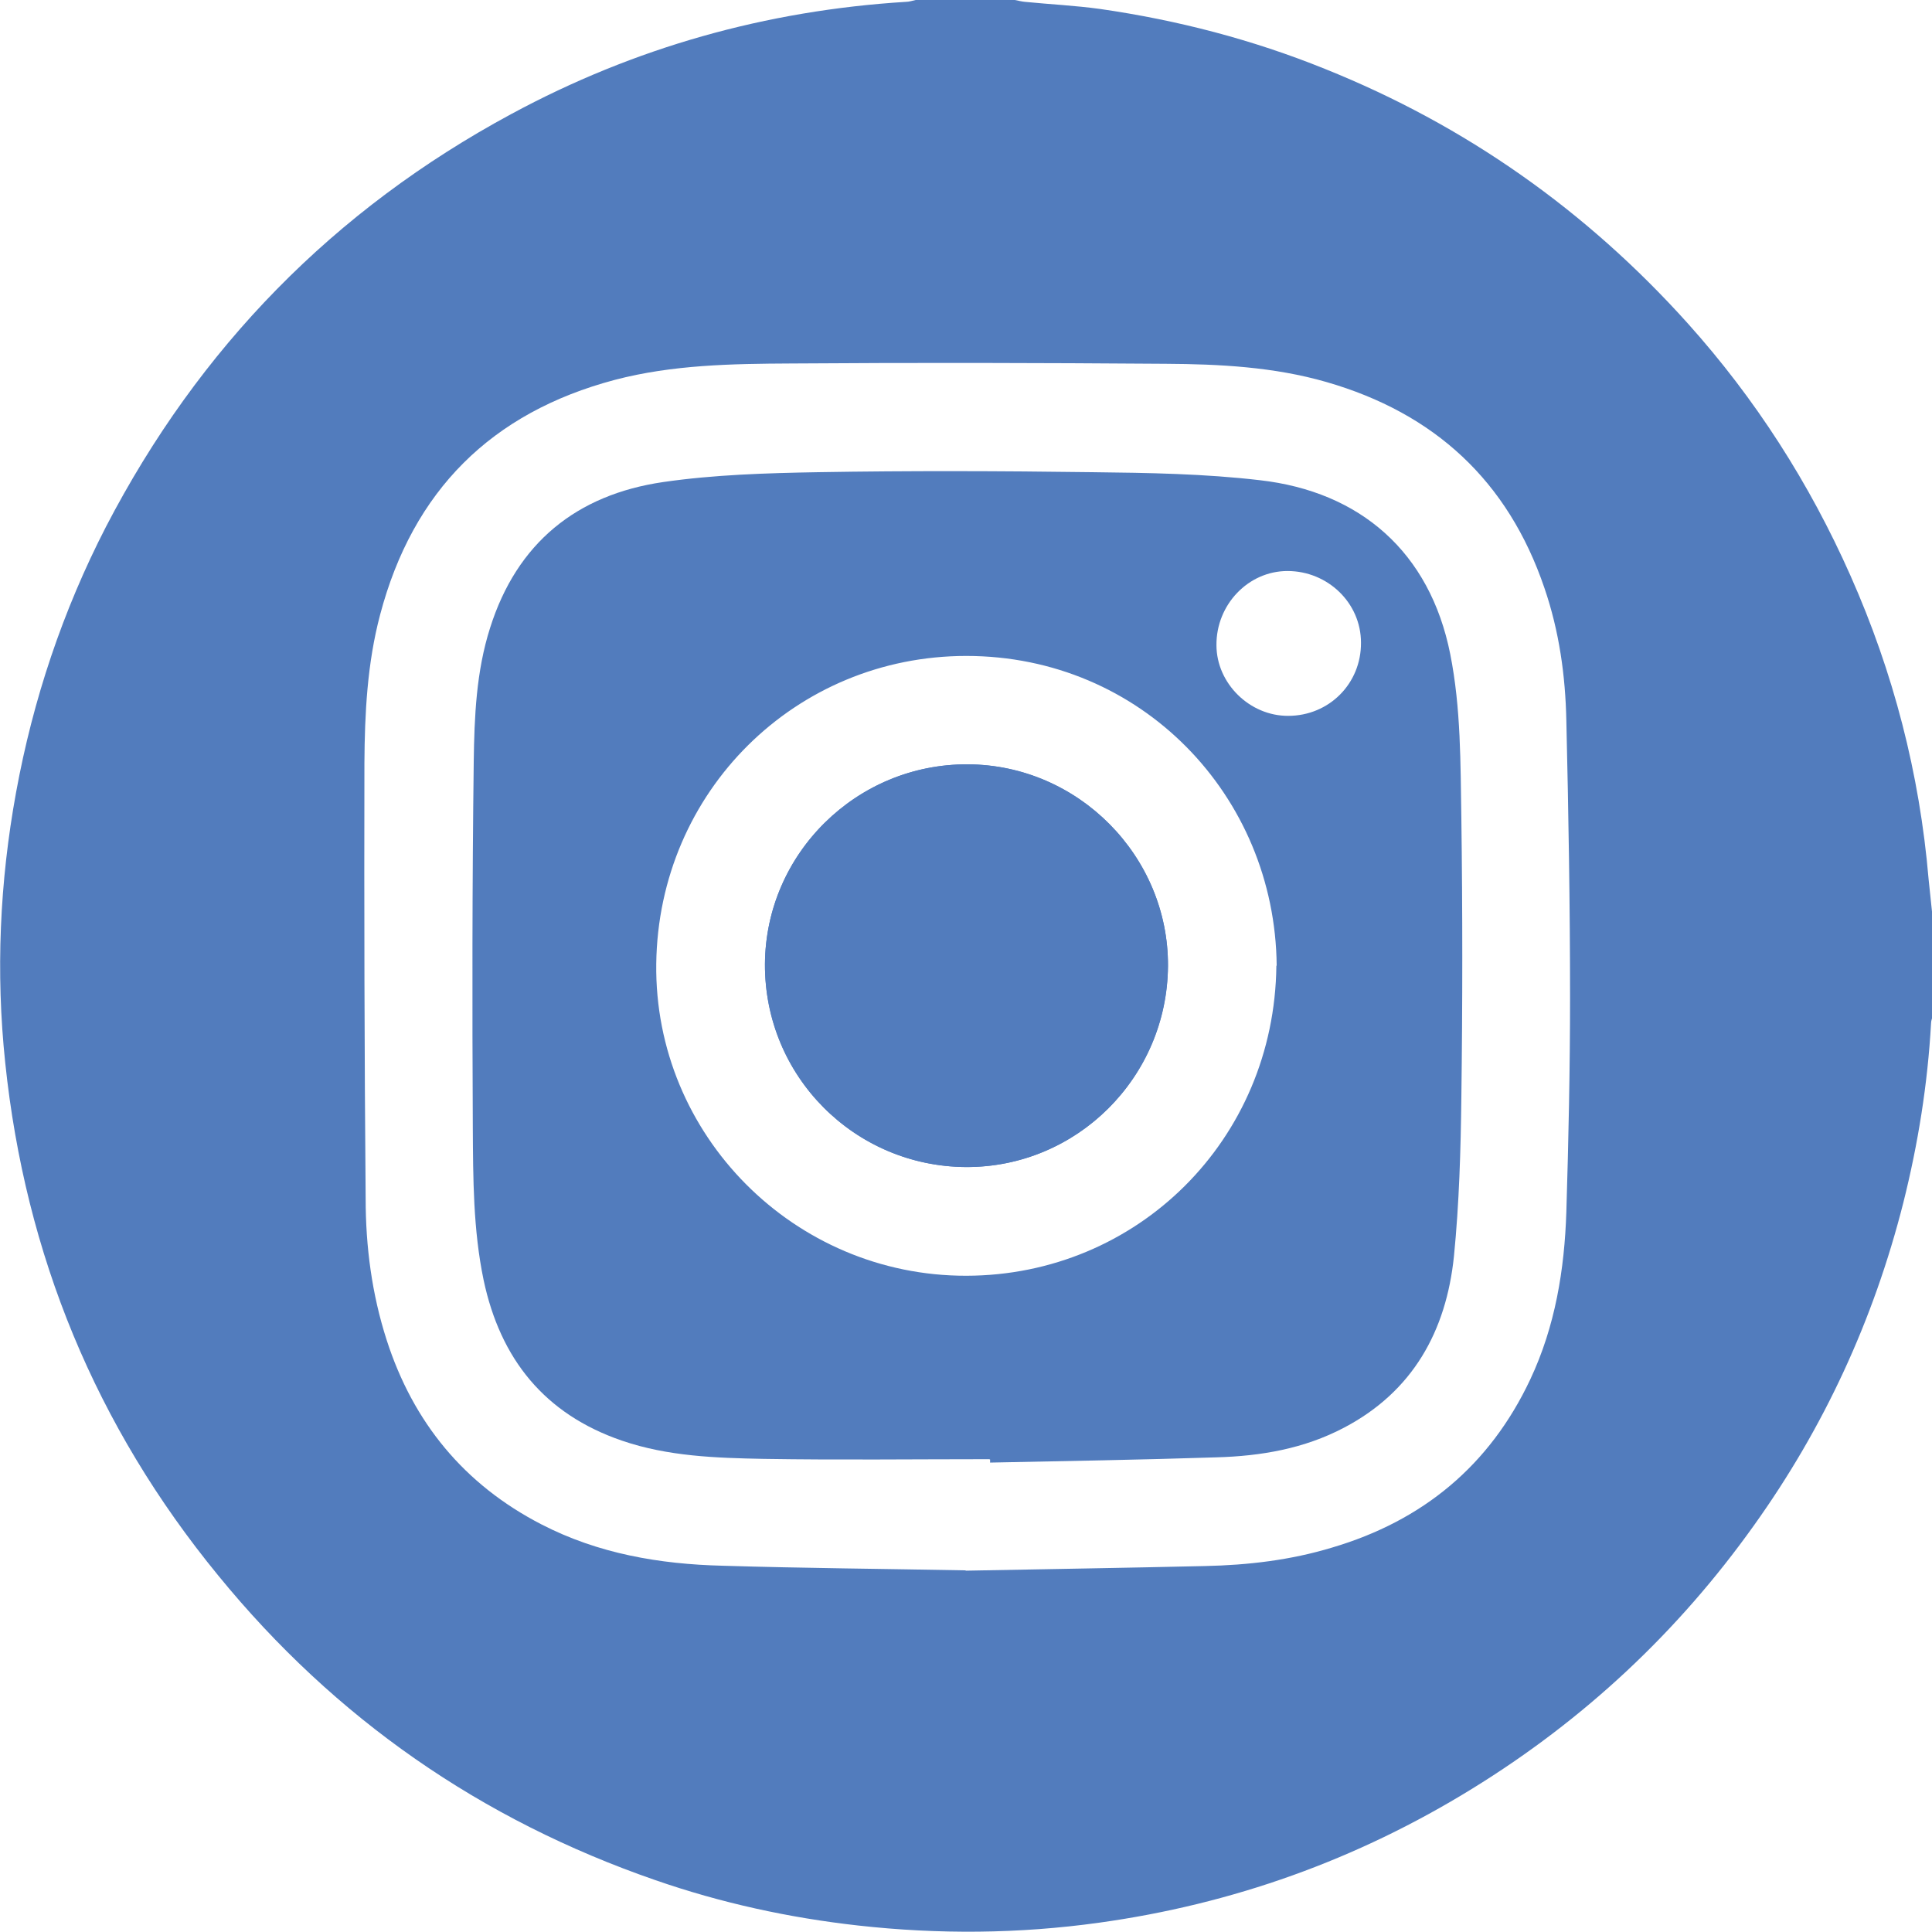<?xml version="1.0" encoding="UTF-8"?>
<svg id="Capa_2" data-name="Capa 2" xmlns="http://www.w3.org/2000/svg" viewBox="0 0 62.56 62.55">
  <defs>
    <style>
      .cls-1 {
        fill: #527cbd;
      }
    </style>
  </defs>
  <g id="Capa_13" data-name="Capa 13">
    <g>
      <path class="cls-1" d="M29.66,0c1.07,0,2.13,0,3.2,0,.11.02.22.05.33.06.81.08,1.63.12,2.43.23,2.5.36,4.93.99,7.28,1.94,4.56,1.83,8.47,4.59,11.75,8.24,2.19,2.44,3.94,5.17,5.27,8.17,1.39,3.13,2.24,6.41,2.53,9.83.04.41.09.83.13,1.24v3.2c-.02.07-.05.15-.05.22-.11,1.97-.42,3.91-.9,5.82-.96,3.79-2.57,7.28-4.84,10.45-2.46,3.45-5.5,6.29-9.12,8.52-3.73,2.3-7.76,3.74-12.09,4.34-2.59.36-5.19.38-7.79.09-2.24-.25-4.44-.73-6.57-1.47-5.64-1.95-10.37-5.23-14.15-9.86C3.1,46.18.82,40.63.17,34.42c-.31-2.93-.18-5.86.35-8.76.55-3.01,1.51-5.88,2.91-8.6,3.01-5.8,7.38-10.27,13.13-13.37C20.54,1.54,24.81.34,29.33.06c.11,0,.22-.04.32-.06ZM31.27,50.86c2.59-.05,5.17-.09,7.75-.15,1.39-.03,2.77-.19,4.12-.6,2.94-.87,5.1-2.66,6.41-5.44.81-1.72,1.11-3.56,1.17-5.43.07-2.31.12-4.62.12-6.93,0-2.99-.05-5.98-.12-8.97-.03-1.46-.23-2.9-.71-4.3-1.18-3.47-3.56-5.66-7.06-6.67-1.7-.49-3.46-.58-5.21-.59-4.04-.03-8.09-.04-12.13-.01-1.91.01-3.83.04-5.7.53-4,1.06-6.54,3.59-7.6,7.6-.42,1.58-.5,3.2-.51,4.81-.01,4.7,0,9.4.04,14.1,0,1.55.2,3.09.68,4.58.86,2.67,2.51,4.68,5.01,5.97,1.84.95,3.83,1.29,5.87,1.34,2.62.08,5.25.1,7.87.15Z"/>
      <path class="cls-1" d="M32.03,47.25c-2.43,0-4.87.03-7.3-.01-1.55-.03-3.1-.08-4.59-.59-2.51-.86-3.94-2.65-4.48-5.2-.34-1.63-.34-3.29-.35-4.94-.02-3.95-.02-7.9.03-11.85.02-1.45.08-2.92.53-4.33.87-2.75,2.8-4.31,5.6-4.72,1.65-.24,3.34-.29,5.01-.32,2.97-.05,5.93-.04,8.9,0,1.81.02,3.63.05,5.42.26,3.24.37,5.5,2.32,6.16,5.63.35,1.76.33,3.54.36,5.31.04,3.01.04,6.02,0,9.04-.02,1.72-.07,3.44-.24,5.15-.25,2.42-1.33,4.38-3.56,5.55-1.29.68-2.69.92-4.13.96-2.44.08-4.89.12-7.33.17,0-.03,0-.06,0-.1ZM41.34,31.27c-.05-5.51-4.39-10.03-10.05-10.03-5.52,0-9.97,4.38-10.04,9.97-.07,5.54,4.46,10.11,10.04,10.1,5.53-.01,9.98-4.39,10.04-10.04ZM41.71,23.18c1.33,0,2.37-1.05,2.36-2.37,0-1.29-1.08-2.32-2.38-2.32-1.27,0-2.31,1.09-2.3,2.4,0,1.24,1.08,2.3,2.33,2.29Z"/>
      <path class="cls-1" d="M31.28,37.79c3.58.02,6.51-2.9,6.54-6.51.02-3.56-2.91-6.52-6.48-6.53-3.6-.02-6.55,2.89-6.57,6.47-.02,3.62,2.89,6.55,6.51,6.57Z"/>
      <path class="cls-1" d="M31.28,37.79c-3.61-.02-6.52-2.95-6.51-6.57.02-3.58,2.97-6.49,6.57-6.47,3.57.02,6.5,2.97,6.48,6.53-.02,3.61-2.95,6.52-6.54,6.51Z"/>
    </g>
  </g>
</svg>